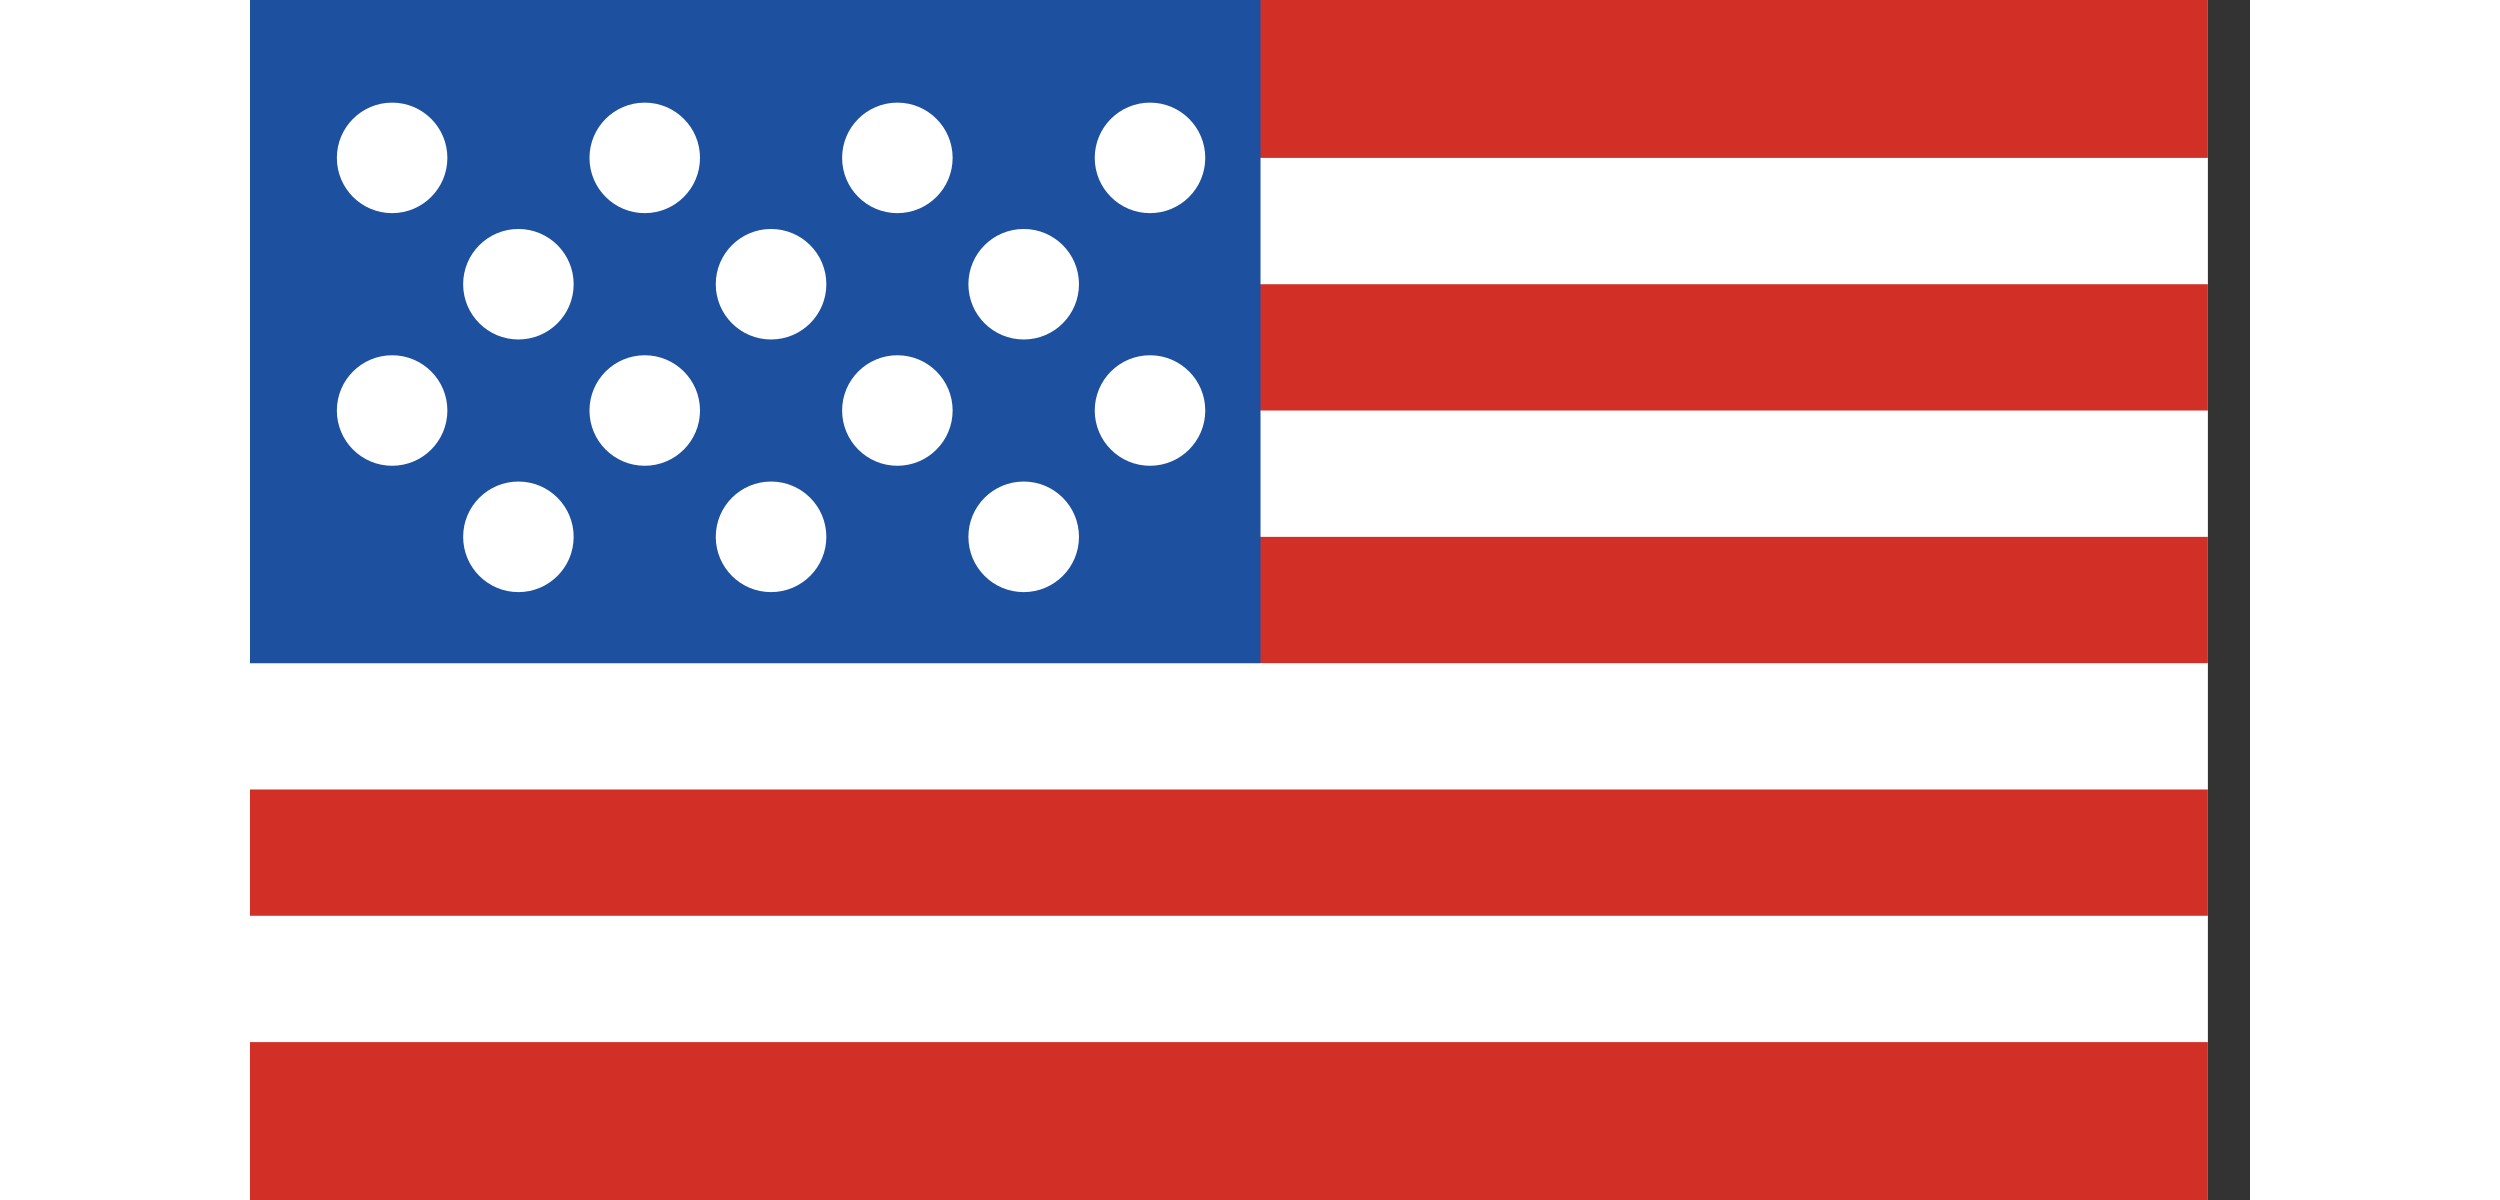 <svg width="25" height="12" viewBox="0 0 35 21" fill="none" xmlns="http://www.w3.org/2000/svg">
<rect x="0" y="0" width="35" height="21" fill="#333333" stroke="none"/>
<path d="M0 0H34.263V21H0V0Z" fill="white"/>
<path d="M0 0H34.263V2.763H0V0ZM0 4.974H34.263V7.184H0V4.974ZM0 9.395H34.263V11.605H0V9.395Z" fill="#D22F27"/>
<path d="M0 0H17.684V11.605H0V0Z" fill="#1E50A0"/>
<path d="M0 13.816H34.263V16.026H0V13.816Z" fill="#D22F27"/>
<path d="M2.487 3.73C3.021 3.73 3.454 3.297 3.454 2.763C3.454 2.229 3.021 1.796 2.487 1.796C1.953 1.796 1.52 2.229 1.52 2.763C1.52 3.297 1.953 3.73 2.487 3.73Z" fill="white"/>
<path d="M6.908 3.73C7.442 3.73 7.875 3.297 7.875 2.763C7.875 2.229 7.442 1.796 6.908 1.796C6.374 1.796 5.941 2.229 5.941 2.763C5.941 3.297 6.374 3.73 6.908 3.73Z" fill="white"/>
<path d="M11.329 3.73C11.863 3.73 12.296 3.297 12.296 2.763C12.296 2.229 11.863 1.796 11.329 1.796C10.795 1.796 10.362 2.229 10.362 2.763C10.362 3.297 10.795 3.73 11.329 3.73Z" fill="white"/>
<path d="M15.75 3.73C16.284 3.73 16.717 3.297 16.717 2.763C16.717 2.229 16.284 1.796 15.75 1.796C15.216 1.796 14.783 2.229 14.783 2.763C14.783 3.297 15.216 3.73 15.75 3.73Z" fill="white"/>
<path d="M13.54 5.941C14.074 5.941 14.507 5.508 14.507 4.974C14.507 4.44 14.074 4.007 13.54 4.007C13.005 4.007 12.572 4.44 12.572 4.974C12.572 5.508 13.005 5.941 13.54 5.941Z" fill="white"/>
<path d="M9.118 5.941C9.653 5.941 10.086 5.508 10.086 4.974C10.086 4.44 9.653 4.007 9.118 4.007C8.584 4.007 8.151 4.44 8.151 4.974C8.151 5.508 8.584 5.941 9.118 5.941Z" fill="white"/>
<path d="M4.697 5.941C5.231 5.941 5.664 5.508 5.664 4.974C5.664 4.44 5.231 4.007 4.697 4.007C4.163 4.007 3.73 4.44 3.73 4.974C3.73 5.508 4.163 5.941 4.697 5.941Z" fill="white"/>
<path d="M2.487 8.151C3.021 8.151 3.454 7.718 3.454 7.184C3.454 6.65 3.021 6.217 2.487 6.217C1.953 6.217 1.52 6.65 1.52 7.184C1.52 7.718 1.953 8.151 2.487 8.151Z" fill="white"/>
<path d="M6.908 8.151C7.442 8.151 7.875 7.718 7.875 7.184C7.875 6.65 7.442 6.217 6.908 6.217C6.374 6.217 5.941 6.65 5.941 7.184C5.941 7.718 6.374 8.151 6.908 8.151Z" fill="white"/>
<path d="M11.329 8.151C11.863 8.151 12.296 7.718 12.296 7.184C12.296 6.65 11.863 6.217 11.329 6.217C10.795 6.217 10.362 6.65 10.362 7.184C10.362 7.718 10.795 8.151 11.329 8.151Z" fill="white"/>
<path d="M15.75 8.151C16.284 8.151 16.717 7.718 16.717 7.184C16.717 6.65 16.284 6.217 15.75 6.217C15.216 6.217 14.783 6.65 14.783 7.184C14.783 7.718 15.216 8.151 15.75 8.151Z" fill="white"/>
<path d="M13.54 10.362C14.074 10.362 14.507 9.929 14.507 9.395C14.507 8.86 14.074 8.427 13.54 8.427C13.005 8.427 12.572 8.86 12.572 9.395C12.572 9.929 13.005 10.362 13.54 10.362Z" fill="white"/>
<path d="M9.118 10.362C9.653 10.362 10.086 9.929 10.086 9.395C10.086 8.86 9.653 8.427 9.118 8.427C8.584 8.427 8.151 8.86 8.151 9.395C8.151 9.929 8.584 10.362 9.118 10.362Z" fill="white"/>
<path d="M4.697 10.362C5.231 10.362 5.664 9.929 5.664 9.395C5.664 8.86 5.231 8.427 4.697 8.427C4.163 8.427 3.73 8.86 3.73 9.395C3.73 9.929 4.163 10.362 4.697 10.362Z" fill="white"/>
<path d="M0 18.237H34.263V21H0V18.237Z" fill="#D22F27"/>
</svg>

